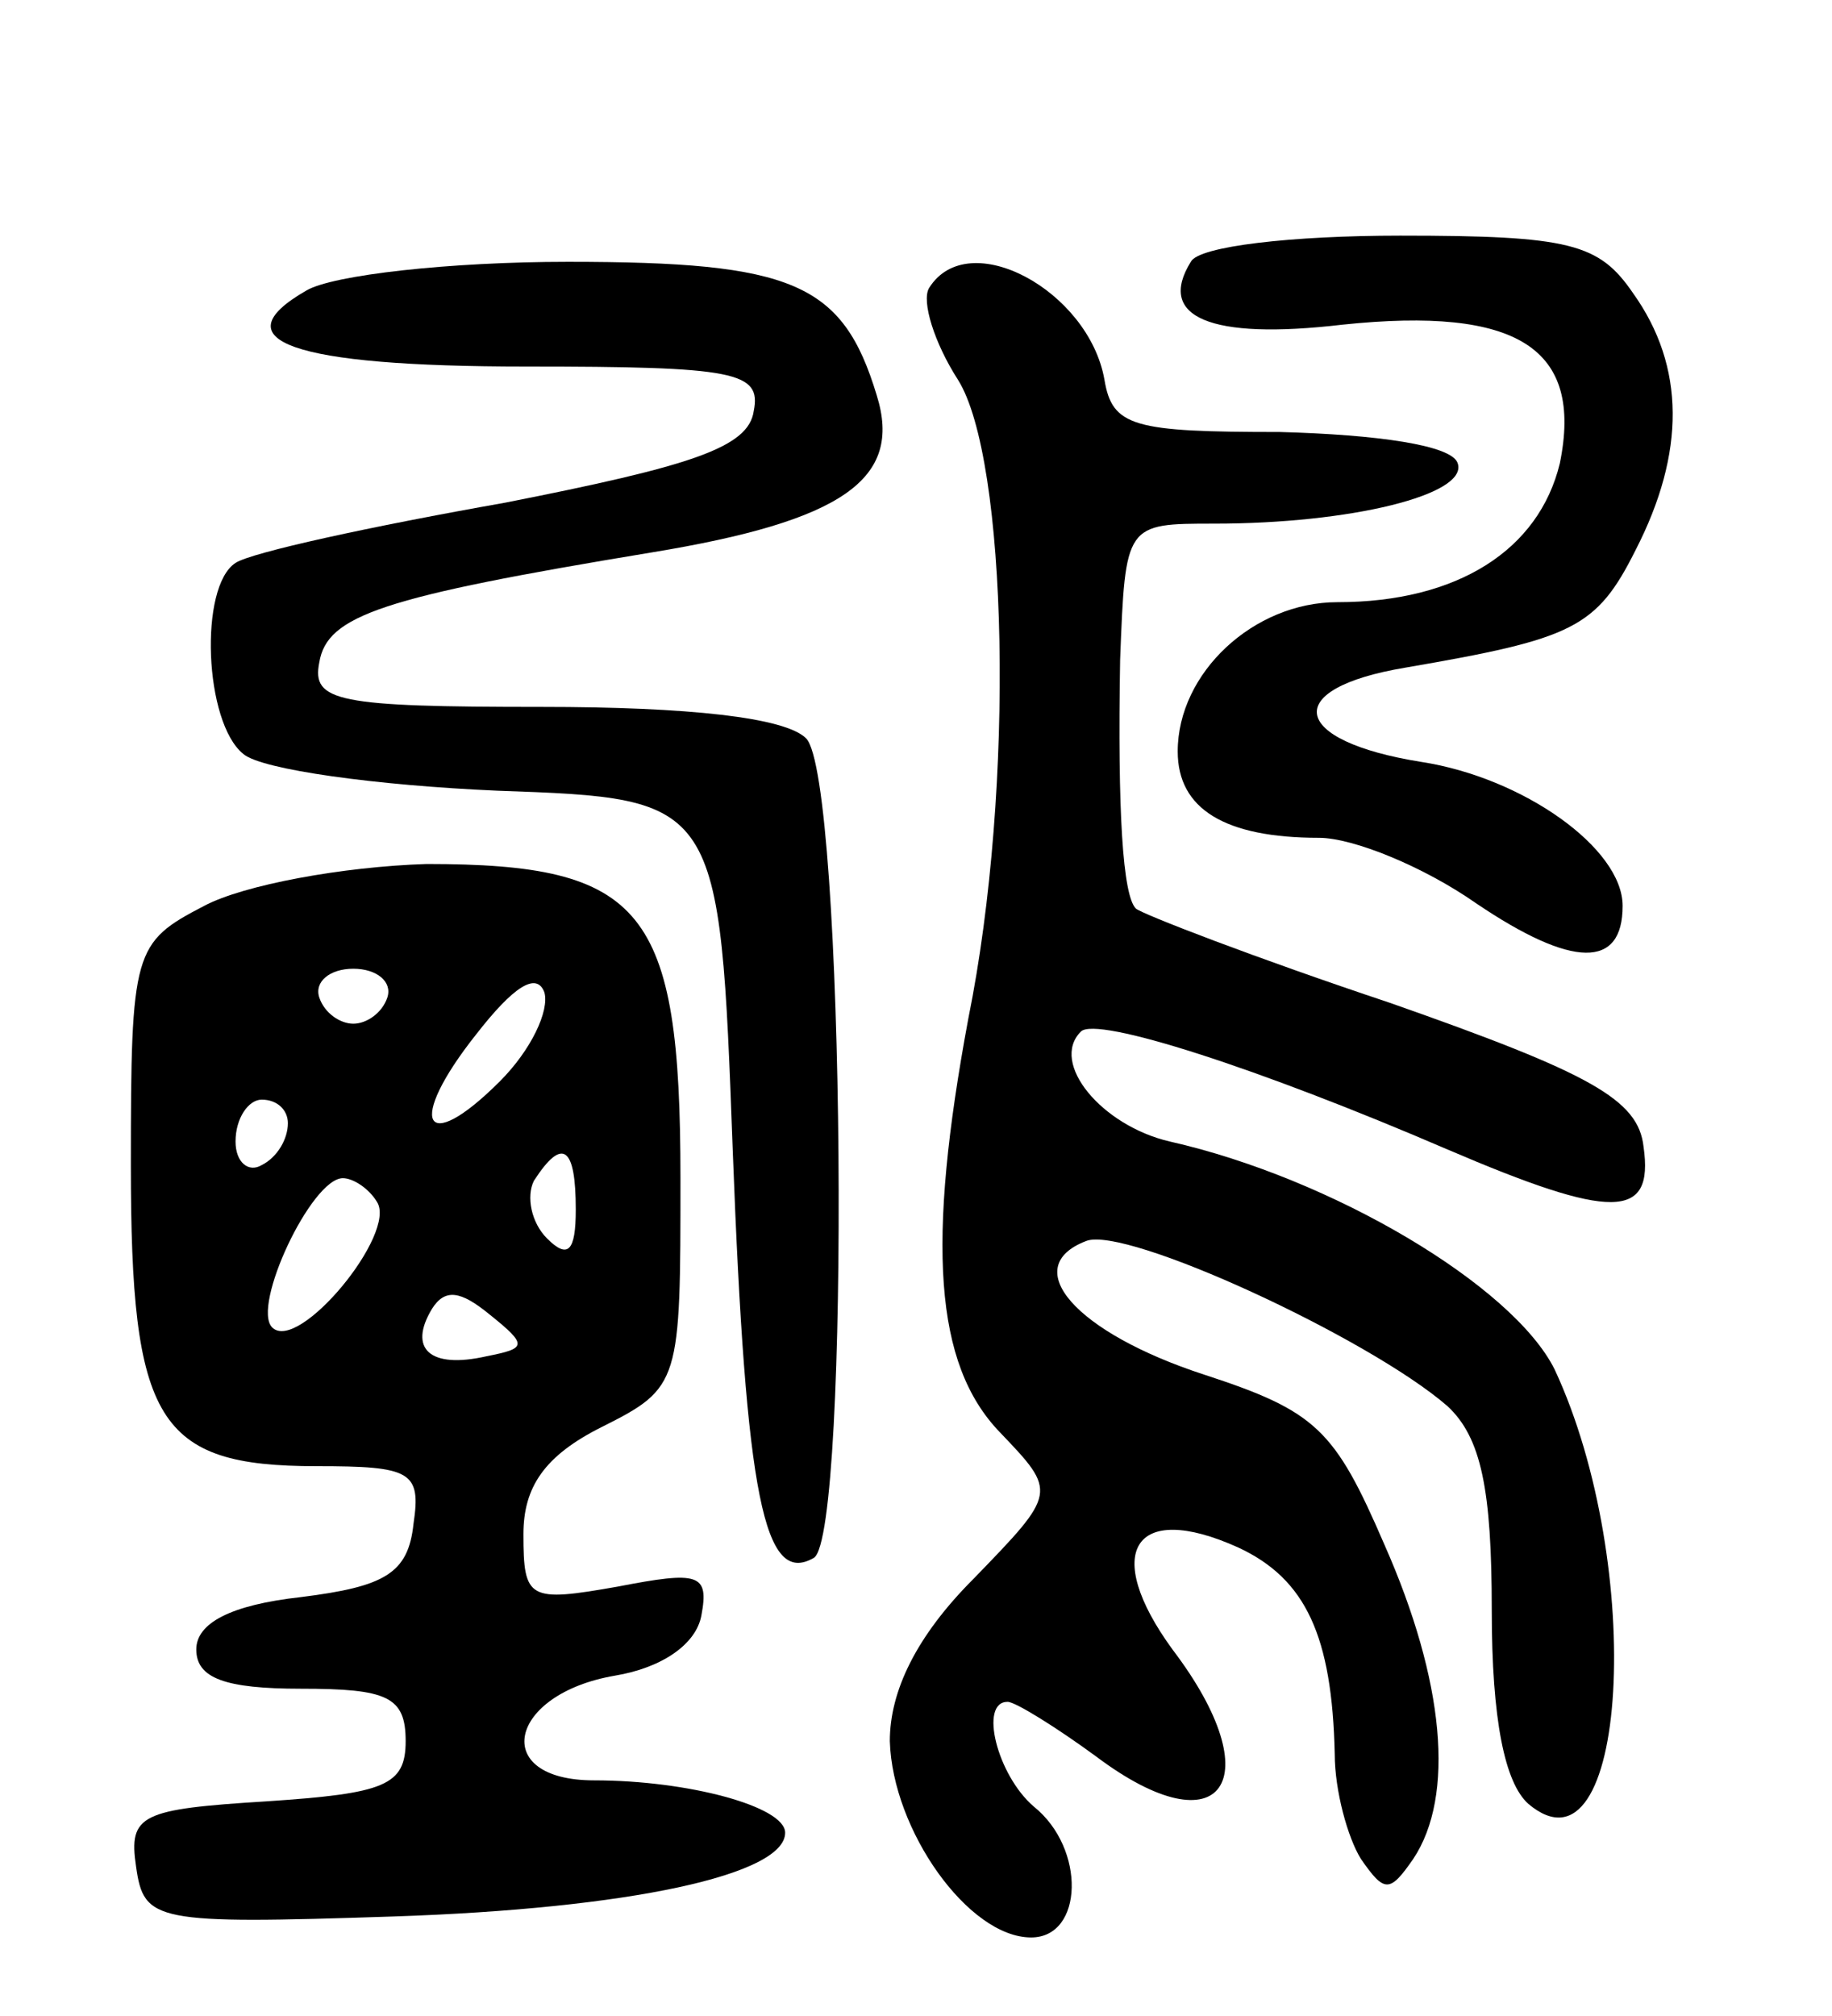 <svg version="1.0" xmlns="http://www.w3.org/2000/svg"
 width="70pt" height="77pt" viewBox="0 0 70 77"
 preserveAspectRatio="xMidYMid meet">
<g transform="translate(0,77) scale(0.1,-0.1)"
fill="#000000" stroke="none">
<path d="M455 670 c-13 -21 7 -30 58 -24 67 7 92 -9 83 -53 -8 -33 -39 -53
-85 -53 -32 0 -61 -27 -61 -57 0 -22 18 -33 54 -33 13 0 40 -11 60 -25 37 -25
56 -25 56 -1 0 22 -38 49 -77 55 -50 8 -54 28 -6 36 64 11 73 15 88 45 19 37
19 70 -1 98 -13 19 -24 22 -89 22 -41 0 -77 -4 -80 -10z"/>
<path d="M117 659 c-33 -19 -6 -29 84 -29 80 0 90 -2 87 -17 -2 -14 -24 -21
-95 -35 -51 -9 -97 -19 -103 -23 -14 -9 -12 -61 3 -73 7 -6 51 -12 97 -14 85
-3 85 -3 90 -138 5 -132 12 -166 31 -155 14 9 12 298 -3 313 -8 8 -45 12 -101
12 -78 0 -88 2 -85 17 3 18 24 25 127 42 73 12 96 28 86 60 -13 43 -32 51
-118 51 -45 0 -90 -5 -100 -11z"/>
<path d="M355 660 c-3 -5 2 -21 11 -35 19 -30 22 -155 4 -244 -16 -86 -13
-132 12 -158 22 -23 22 -23 -10 -56 -22 -22 -32 -43 -32 -62 1 -34 30 -75 54
-75 20 0 21 34 1 50 -14 12 -21 40 -10 40 3 0 19 -10 34 -21 48 -36 67 -9 29
41 -27 37 -15 57 25 39 26 -12 36 -34 37 -79 0 -14 5 -32 10 -40 9 -13 11 -13
20 0 16 24 12 68 -11 120 -19 44 -26 51 -69 65 -49 16 -71 41 -45 51 15 6 108
-37 138 -63 13 -12 17 -32 17 -78 0 -42 5 -66 14 -74 38 -32 45 91 10 166 -16
32 -85 73 -147 87 -26 6 -46 30 -34 42 6 6 68 -14 140 -45 63 -27 79 -27 75 1
-2 18 -20 28 -97 55 -51 17 -95 34 -97 36 -5 5 -7 37 -6 95 2 52 2 52 36 52
52 0 97 11 93 23 -2 7 -31 11 -68 12 -56 0 -64 2 -67 20 -6 34 -52 59 -67 35z"/>
<path d="M78 424 c-27 -14 -28 -17 -28 -99 0 -98 10 -115 71 -115 36 0 40 -2
37 -22 -2 -19 -11 -24 -43 -28 -27 -3 -40 -10 -40 -20 0 -11 11 -15 40 -15 33
0 40 -3 40 -20 0 -17 -8 -20 -53 -23 -48 -3 -53 -5 -50 -25 3 -21 7 -22 98
-19 91 3 150 16 150 32 0 10 -37 20 -73 20 -40 0 -33 33 8 40 18 3 31 12 33
23 3 16 -1 17 -32 11 -34 -6 -36 -5 -36 20 0 18 8 30 30 41 30 15 30 17 30 95
0 103 -14 120 -97 120 -32 -1 -70 -8 -85 -16z m70 -35 c-2 -6 -8 -10 -13 -10
-5 0 -11 4 -13 10 -2 6 4 11 13 11 9 0 15 -5 13 -11z m43 -32 c-29 -29 -36
-16 -9 18 14 18 23 24 26 16 2 -7 -5 -22 -17 -34z m-81 -16 c0 -6 -4 -13 -10
-16 -5 -3 -10 1 -10 9 0 9 5 16 10 16 6 0 10 -4 10 -9z m110 -33 c0 -16 -3
-19 -11 -11 -6 6 -8 16 -5 22 11 17 16 13 16 -11z m-76 3 c8 -12 -30 -58 -40
-48 -8 8 15 57 27 57 4 0 10 -4 13 -9z m42 -59 c-22 -5 -30 3 -21 18 5 8 11 7
22 -2 15 -12 14 -13 -1 -16z"/>
</g>
</svg>
